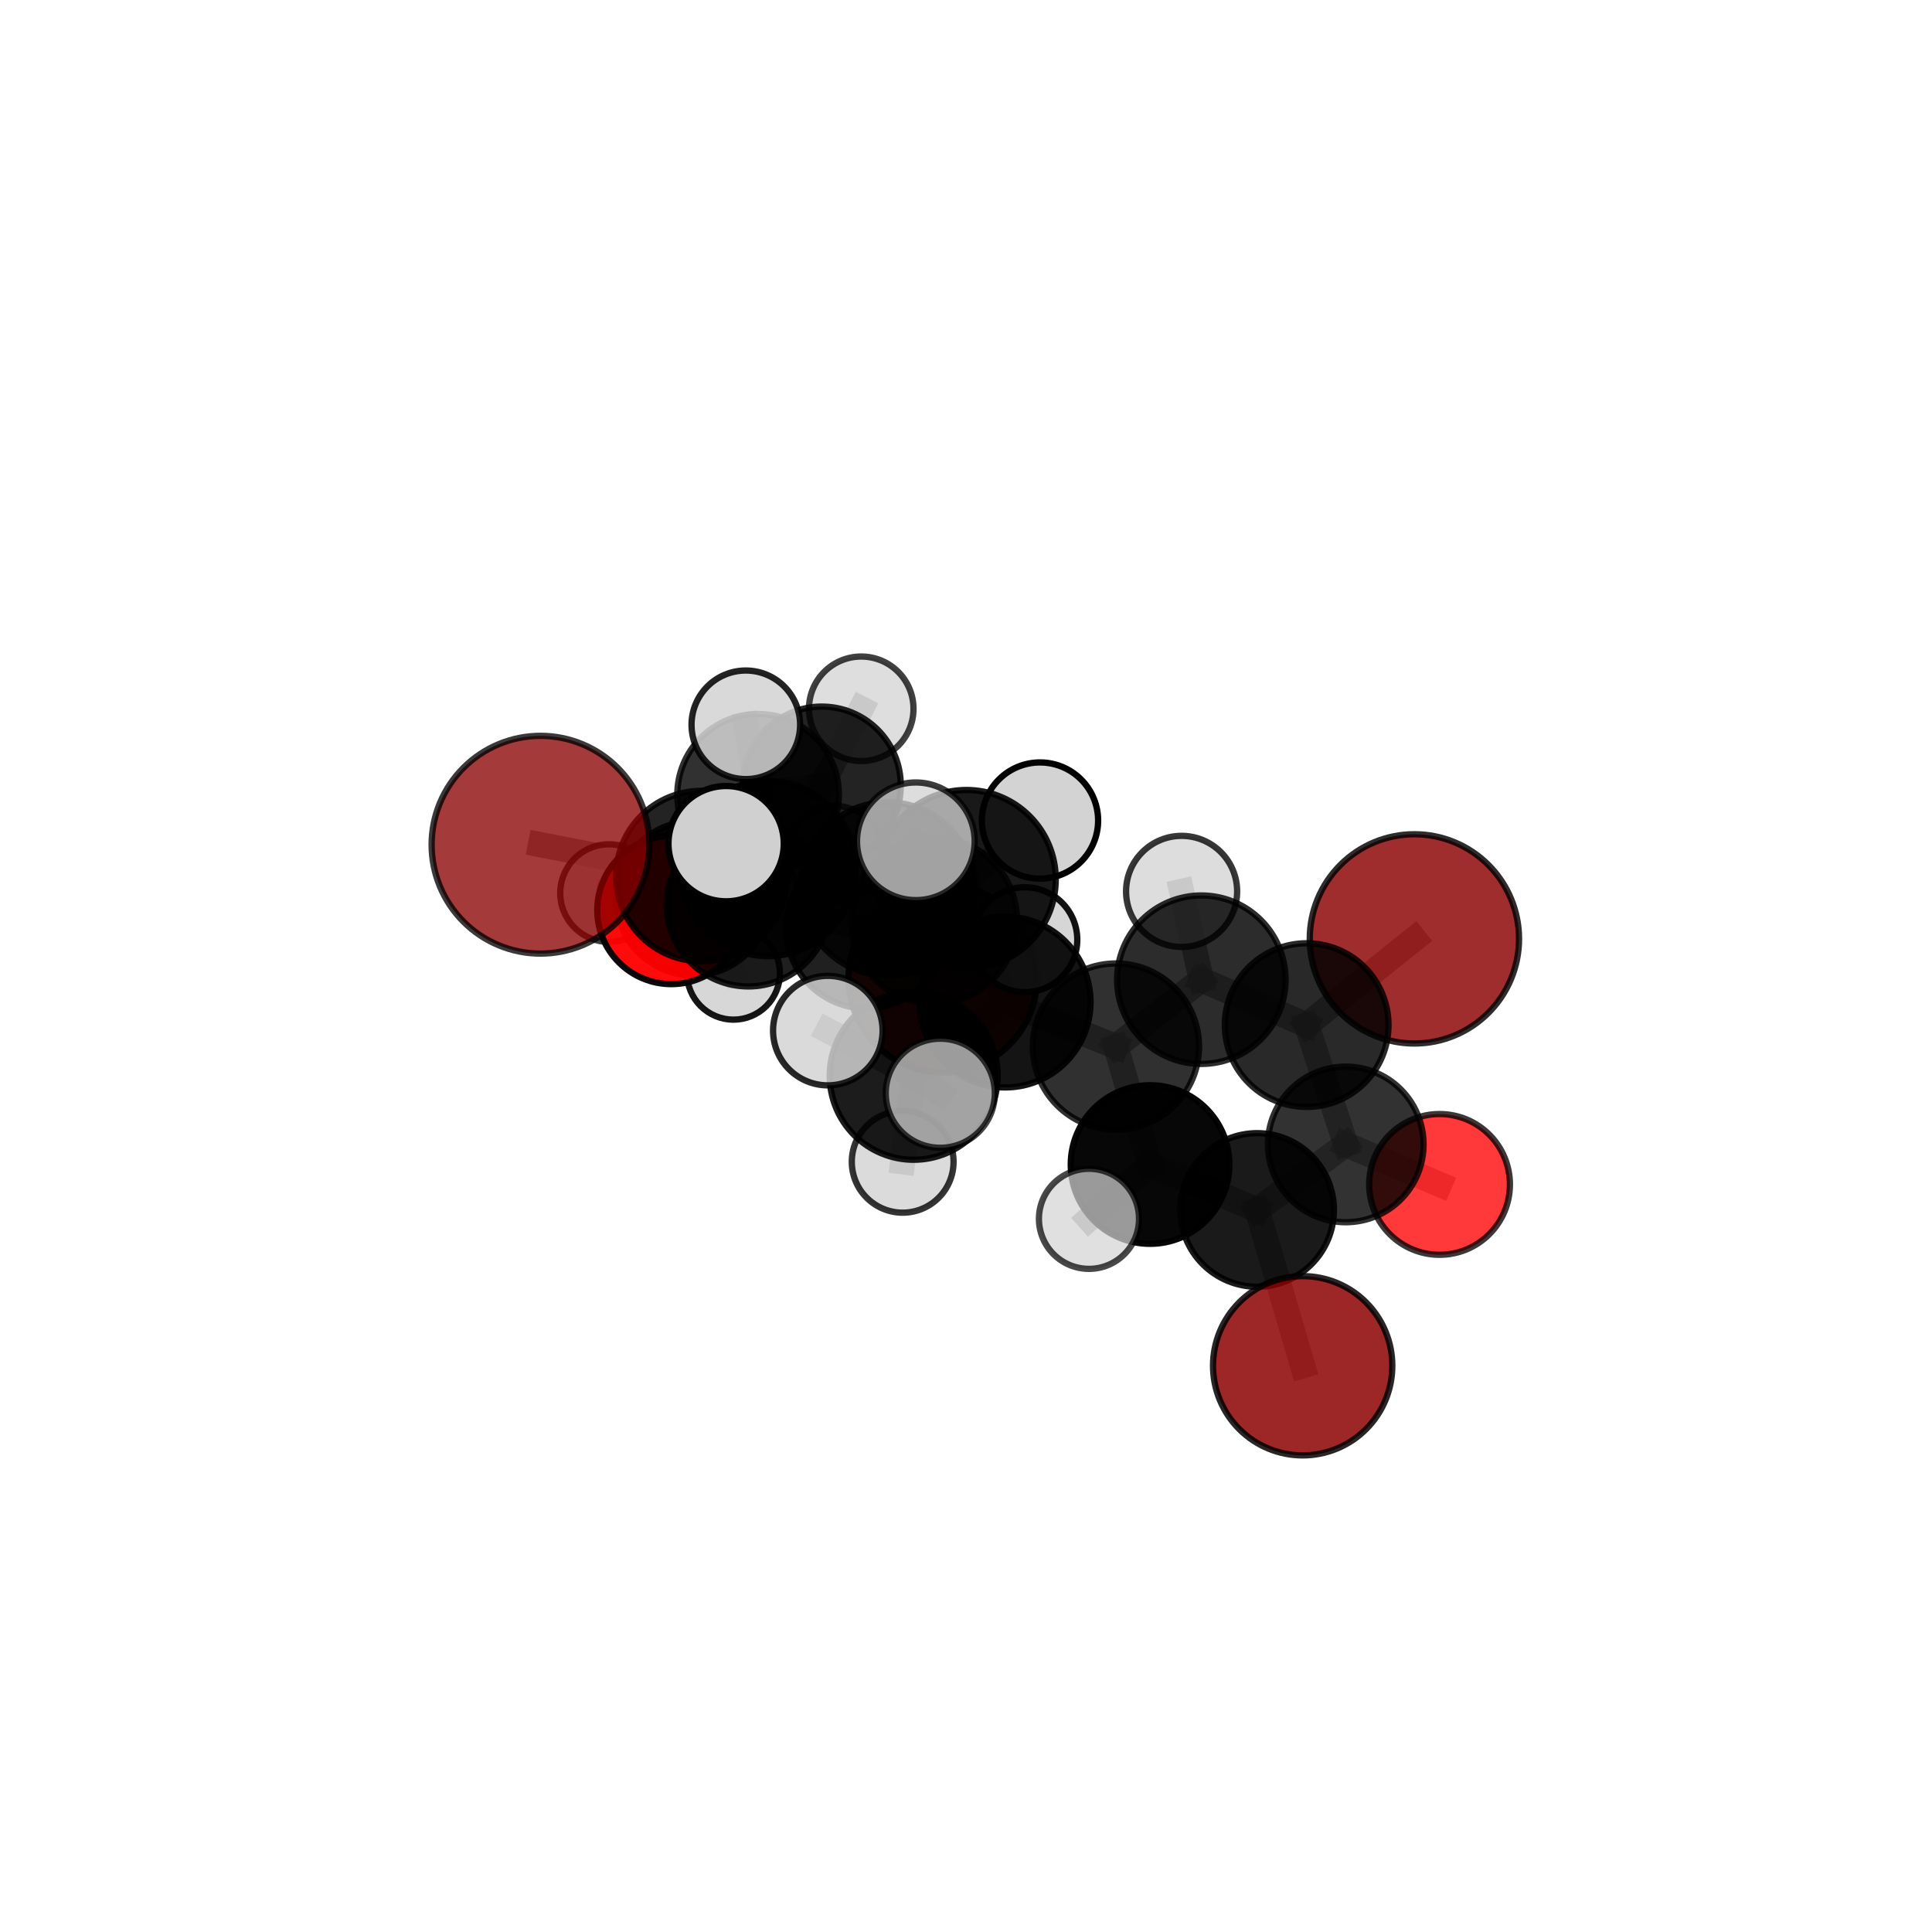 <?xml version="1.0" encoding="utf-8" standalone="no"?>
<!DOCTYPE svg PUBLIC "-//W3C//DTD SVG 1.1//EN"
  "http://www.w3.org/Graphics/SVG/1.1/DTD/svg11.dtd">
<svg xmlns:xlink="http://www.w3.org/1999/xlink" width="153pt" height="153pt" viewBox="0 0 153 153" xmlns="http://www.w3.org/2000/svg" version="1.1">
 <defs>
  <style type="text/css">*{stroke-linejoin: round; stroke-linecap: butt}</style>
 </defs>
 <g id="figure_1">
  <g id="patch_1">
   <path d="M 0 153 
L 153 153 
L 153 0 
L 0 0 
L 0 153 
z
" style="fill: none"/>
  </g>
  <g id="patch_2">
   <path d="M 7.2 145.8 
L 145.8 145.8 
L 145.8 7.2 
L 7.2 7.2 
L 7.2 145.8 
z
" style="fill: none"/>
  </g>
  <g id="axes_1">
   <g id="line2d_1">
    <path d="M 103.162 108.158 
L 99.556 95.819 
" clip-path="url(#pb586f17dc2)" style="fill: none; stroke: #808080; stroke-opacity: 0.589; stroke-width: 2; stroke-linecap: square"/>
   </g>
   <g id="line2d_2">
    <path d="M 99.556 95.819 
L 106.573 90.629 
" clip-path="url(#pb586f17dc2)" style="fill: none; stroke: #808080; stroke-opacity: 0.623; stroke-width: 2; stroke-linecap: square"/>
   </g>
   <g id="line2d_3">
    <path d="M 74.655 77.472 
L 68.633 73.488 
" clip-path="url(#pb586f17dc2)" style="fill: none; stroke: #808080; stroke-opacity: 0.628; stroke-width: 2; stroke-linecap: square"/>
   </g>
   <g id="line2d_4">
    <path d="M 68.633 73.488 
L 59.267 71.657 
" clip-path="url(#pb586f17dc2)" style="fill: none; stroke: #808080; stroke-opacity: 0.665; stroke-width: 2; stroke-linecap: square"/>
   </g>
   <g id="line2d_5">
    <path d="M 112.01 74.352 
L 103.479 81.179 
" clip-path="url(#pb586f17dc2)" style="fill: none; stroke: #808080; stroke-opacity: 0.682; stroke-width: 2; stroke-linecap: square"/>
   </g>
   <g id="line2d_6">
    <path d="M 103.479 81.179 
L 106.573 90.629 
" clip-path="url(#pb586f17dc2)" style="fill: none; stroke: #808080; stroke-opacity: 0.651; stroke-width: 2; stroke-linecap: square"/>
   </g>
   <g id="line2d_7">
    <path d="M 42.804 66.895 
L 55.549 69.379 
" clip-path="url(#pb586f17dc2)" style="fill: none; stroke: #808080; stroke-opacity: 0.723; stroke-width: 2; stroke-linecap: square"/>
   </g>
   <g id="line2d_8">
    <path d="M 55.549 69.379 
L 59.267 71.657 
" clip-path="url(#pb586f17dc2)" style="fill: none; stroke: #808080; stroke-opacity: 0.692; stroke-width: 2; stroke-linecap: square"/>
   </g>
   <g id="line2d_9">
    <path d="M 114.002 93.797 
L 106.573 90.629 
" clip-path="url(#pb586f17dc2)" style="fill: none; stroke: #808080; stroke-opacity: 0.616; stroke-width: 2; stroke-linecap: square"/>
   </g>
   <g id="line2d_10">
    <path d="M 53.164 72.07 
L 59.267 71.657 
" clip-path="url(#pb586f17dc2)" style="fill: none; stroke: #808080; stroke-opacity: 0.659; stroke-width: 2; stroke-linecap: square"/>
   </g>
   <g id="line2d_11">
    <path d="M 53.164 72.07 
L 54.906 71.144 
" clip-path="url(#pb586f17dc2)" style="fill: none; stroke: #808080; stroke-opacity: 0.633; stroke-width: 2; stroke-linecap: square"/>
   </g>
   <g id="line2d_12">
    <path d="M 54.906 71.144 
L 60.035 62.942 
" clip-path="url(#pb586f17dc2)" style="fill: none; stroke: #808080; stroke-opacity: 0.641; stroke-width: 2; stroke-linecap: square"/>
   </g>
   <g id="line2d_13">
    <path d="M 54.906 71.144 
L 48.233 70.727 
" clip-path="url(#pb586f17dc2)" style="fill: none; stroke: #808080; stroke-opacity: 0.617; stroke-width: 2; stroke-linecap: square"/>
   </g>
   <g id="line2d_14">
    <path d="M 54.906 71.144 
L 58.086 77.071 
" clip-path="url(#pb586f17dc2)" style="fill: none; stroke: #808080; stroke-opacity: 0.597; stroke-width: 2; stroke-linecap: square"/>
   </g>
   <g id="line2d_15">
    <path d="M 79.598 79.353 
L 88.374 82.881 
" clip-path="url(#pb586f17dc2)" style="fill: none; stroke: #808080; stroke-opacity: 0.702; stroke-width: 2; stroke-linecap: square"/>
   </g>
   <g id="line2d_16">
    <path d="M 79.598 79.353 
L 76.537 69.631 
" clip-path="url(#pb586f17dc2)" style="fill: none; stroke: #808080; stroke-opacity: 0.74; stroke-width: 2; stroke-linecap: square"/>
   </g>
   <g id="line2d_17">
    <path d="M 79.598 79.353 
L 72.358 85.193 
" clip-path="url(#pb586f17dc2)" style="fill: none; stroke: #808080; stroke-opacity: 0.708; stroke-width: 2; stroke-linecap: square"/>
   </g>
   <g id="line2d_18">
    <path d="M 88.374 82.881 
L 95.137 77.585 
" clip-path="url(#pb586f17dc2)" style="fill: none; stroke: #808080; stroke-opacity: 0.695; stroke-width: 2; stroke-linecap: square"/>
   </g>
   <g id="line2d_19">
    <path d="M 88.374 82.881 
L 91.076 92.221 
" clip-path="url(#pb586f17dc2)" style="fill: none; stroke: #808080; stroke-opacity: 0.667; stroke-width: 2; stroke-linecap: square"/>
   </g>
   <g id="line2d_20">
    <path d="M 76.537 69.631 
L 72.528 66.624 
" clip-path="url(#pb586f17dc2)" style="fill: none; stroke: #808080; stroke-opacity: 0.782; stroke-width: 2; stroke-linecap: square"/>
   </g>
   <g id="line2d_21">
    <path d="M 76.537 69.631 
L 82.361 64.981 
" clip-path="url(#pb586f17dc2)" style="fill: none; stroke: #808080; stroke-opacity: 0.775; stroke-width: 2; stroke-linecap: square"/>
   </g>
   <g id="line2d_22">
    <path d="M 72.358 85.193 
L 65.558 81.617 
" clip-path="url(#pb586f17dc2)" style="fill: none; stroke: #808080; stroke-opacity: 0.709; stroke-width: 2; stroke-linecap: square"/>
   </g>
   <g id="line2d_23">
    <path d="M 72.358 85.193 
L 71.485 92.005 
" clip-path="url(#pb586f17dc2)" style="fill: none; stroke: #808080; stroke-opacity: 0.674; stroke-width: 2; stroke-linecap: square"/>
   </g>
   <g id="line2d_24">
    <path d="M 72.358 85.193 
L 74.464 86.577 
" clip-path="url(#pb586f17dc2)" style="fill: none; stroke: #808080; stroke-opacity: 0.707; stroke-width: 2; stroke-linecap: square"/>
   </g>
   <g id="line2d_25">
    <path d="M 95.137 77.585 
L 103.479 81.179 
" clip-path="url(#pb586f17dc2)" style="fill: none; stroke: #808080; stroke-opacity: 0.688; stroke-width: 2; stroke-linecap: square"/>
   </g>
   <g id="line2d_26">
    <path d="M 95.137 77.585 
L 93.574 70.592 
" clip-path="url(#pb586f17dc2)" style="fill: none; stroke: #808080; stroke-opacity: 0.718; stroke-width: 2; stroke-linecap: square"/>
   </g>
   <g id="line2d_27">
    <path d="M 91.076 92.221 
L 99.556 95.819 
" clip-path="url(#pb586f17dc2)" style="fill: none; stroke: #808080; stroke-opacity: 0.631; stroke-width: 2; stroke-linecap: square"/>
   </g>
   <g id="line2d_28">
    <path d="M 91.076 92.221 
L 86.239 96.523 
" clip-path="url(#pb586f17dc2)" style="fill: none; stroke: #808080; stroke-opacity: 0.639; stroke-width: 2; stroke-linecap: square"/>
   </g>
   <g id="line2d_29">
    <path d="M 70.298 70.397 
L 76.537 69.631 
" clip-path="url(#pb586f17dc2)" style="fill: none; stroke: #808080; stroke-opacity: 0.748; stroke-width: 2; stroke-linecap: square"/>
   </g>
   <g id="line2d_30">
    <path d="M 70.298 70.397 
L 60.814 68.781 
" clip-path="url(#pb586f17dc2)" style="fill: none; stroke: #808080; stroke-opacity: 0.737; stroke-width: 2; stroke-linecap: square"/>
   </g>
   <g id="line2d_31">
    <path d="M 70.298 70.397 
L 73.964 72.897 
" clip-path="url(#pb586f17dc2)" style="fill: none; stroke: #808080; stroke-opacity: 0.71; stroke-width: 2; stroke-linecap: square"/>
   </g>
   <g id="line2d_32">
    <path d="M 60.814 68.781 
L 55.549 69.379 
" clip-path="url(#pb586f17dc2)" style="fill: none; stroke: #808080; stroke-opacity: 0.729; stroke-width: 2; stroke-linecap: square"/>
   </g>
   <g id="line2d_33">
    <path d="M 60.814 68.781 
L 57.503 66.813 
" clip-path="url(#pb586f17dc2)" style="fill: none; stroke: #808080; stroke-opacity: 0.76; stroke-width: 2; stroke-linecap: square"/>
   </g>
   <g id="line2d_34">
    <path d="M 73.964 72.897 
L 68.633 73.488 
" clip-path="url(#pb586f17dc2)" style="fill: none; stroke: #808080; stroke-opacity: 0.673; stroke-width: 2; stroke-linecap: square"/>
   </g>
   <g id="line2d_35">
    <path d="M 73.964 72.897 
L 81.159 74.418 
" clip-path="url(#pb586f17dc2)" style="fill: none; stroke: #808080; stroke-opacity: 0.683; stroke-width: 2; stroke-linecap: square"/>
   </g>
   <g id="line2d_36">
    <path d="M 60.035 62.942 
L 65.078 62.213 
" clip-path="url(#pb586f17dc2)" style="fill: none; stroke: #808080; stroke-opacity: 0.652; stroke-width: 2; stroke-linecap: square"/>
   </g>
   <g id="line2d_37">
    <path d="M 60.035 62.942 
L 59.063 57.399 
" clip-path="url(#pb586f17dc2)" style="fill: none; stroke: #808080; stroke-opacity: 0.686; stroke-width: 2; stroke-linecap: square"/>
   </g>
   <g id="line2d_38">
    <path d="M 65.078 62.213 
L 68.203 56.13 
" clip-path="url(#pb586f17dc2)" style="fill: none; stroke: #808080; stroke-opacity: 0.658; stroke-width: 2; stroke-linecap: square"/>
   </g>
   <g id="line2d_39">
    <path d="M 65.078 62.213 
L 66.132 67.591 
" clip-path="url(#pb586f17dc2)" style="fill: none; stroke: #808080; stroke-opacity: 0.617; stroke-width: 2; stroke-linecap: square"/>
   </g>
   <g id="Path3DCollection_1">
    <path d="M 66.132 71.36 
C 67.132 71.36 68.091 70.963 68.798 70.256 
C 69.505 69.55 69.902 68.591 69.902 67.591 
C 69.902 66.591 69.505 65.633 68.798 64.926 
C 68.091 64.219 67.132 63.822 66.132 63.822 
C 65.133 63.822 64.174 64.219 63.467 64.926 
C 62.76 65.633 62.363 66.591 62.363 67.591 
C 62.363 68.591 62.76 69.55 63.467 70.256 
C 64.174 70.963 65.133 71.36 66.132 71.36 
z
" clip-path="url(#pb586f17dc2)" style="fill: #d3d3d3; fill-opacity: 0.7; stroke: #000000; stroke-opacity: 0.7; stroke-width: 0.5"/>
    <path d="M 68.203 60.269 
C 69.301 60.269 70.354 59.832 71.13 59.056 
C 71.906 58.28 72.342 57.228 72.342 56.13 
C 72.342 55.033 71.906 53.98 71.13 53.204 
C 70.354 52.428 69.301 51.992 68.203 51.992 
C 67.106 51.992 66.053 52.428 65.277 53.204 
C 64.501 53.98 64.065 55.033 64.065 56.13 
C 64.065 57.228 64.501 58.28 65.277 59.056 
C 66.053 59.832 67.106 60.269 68.203 60.269 
z
" clip-path="url(#pb586f17dc2)" style="fill: #d3d3d3; fill-opacity: 0.747; stroke: #000000; stroke-opacity: 0.747; stroke-width: 0.5"/>
    <path d="M 65.078 68.471 
C 66.738 68.471 68.33 67.812 69.503 66.638 
C 70.677 65.465 71.336 63.873 71.336 62.213 
C 71.336 60.554 70.677 58.962 69.503 57.788 
C 68.33 56.615 66.738 55.956 65.078 55.956 
C 63.419 55.956 61.827 56.615 60.653 57.788 
C 59.48 58.962 58.82 60.554 58.82 62.213 
C 58.82 63.873 59.48 65.465 60.653 66.638 
C 61.827 67.812 63.419 68.471 65.078 68.471 
z
" clip-path="url(#pb586f17dc2)" style="fill-opacity: 0.863; stroke: #000000; stroke-opacity: 0.863; stroke-width: 0.5"/>
    <path d="M 58.086 80.749 
C 59.061 80.749 59.997 80.361 60.687 79.671 
C 61.377 78.982 61.764 78.046 61.764 77.071 
C 61.764 76.095 61.377 75.159 60.687 74.47 
C 59.997 73.78 59.061 73.392 58.086 73.392 
C 57.11 73.392 56.175 73.78 55.485 74.47 
C 54.795 75.159 54.408 76.095 54.408 77.071 
C 54.408 78.046 54.795 78.982 55.485 79.671 
C 56.175 80.361 57.11 80.749 58.086 80.749 
z
" clip-path="url(#pb586f17dc2)" style="fill: #d3d3d3; fill-opacity: 0.914; stroke: #000000; stroke-opacity: 0.914; stroke-width: 0.5"/>
    <path d="M 48.233 74.593 
C 49.258 74.593 50.242 74.186 50.967 73.461 
C 51.692 72.736 52.099 71.752 52.099 70.727 
C 52.099 69.701 51.692 68.717 50.967 67.992 
C 50.242 67.267 49.258 66.86 48.233 66.86 
C 47.207 66.86 46.223 67.267 45.498 67.992 
C 44.773 68.717 44.366 69.701 44.366 70.727 
C 44.366 71.752 44.773 72.736 45.498 73.461 
C 46.223 74.186 47.207 74.593 48.233 74.593 
z
" clip-path="url(#pb586f17dc2)" style="fill: #d3d3d3; fill-opacity: 0.754; stroke: #000000; stroke-opacity: 0.754; stroke-width: 0.5"/>
    <path d="M 60.035 69.341 
C 61.732 69.341 63.36 68.667 64.559 67.467 
C 65.759 66.267 66.434 64.639 66.434 62.942 
C 66.434 61.245 65.759 59.618 64.559 58.418 
C 63.36 57.218 61.732 56.543 60.035 56.543 
C 58.338 56.543 56.71 57.218 55.51 58.418 
C 54.31 59.618 53.636 61.245 53.636 62.942 
C 53.636 64.639 54.31 66.267 55.51 67.467 
C 56.71 68.667 58.338 69.341 60.035 69.341 
z
" clip-path="url(#pb586f17dc2)" style="fill-opacity: 0.808; stroke: #000000; stroke-opacity: 0.808; stroke-width: 0.5"/>
    <path d="M 54.906 77.247 
C 56.525 77.247 58.077 76.604 59.222 75.46 
C 60.366 74.315 61.009 72.763 61.009 71.144 
C 61.009 69.526 60.366 67.974 59.222 66.829 
C 58.077 65.685 56.525 65.042 54.906 65.042 
C 53.288 65.042 51.735 65.685 50.591 66.829 
C 49.447 67.974 48.804 69.526 48.804 71.144 
C 48.804 72.763 49.447 74.315 50.591 75.46 
C 51.735 76.604 53.288 77.247 54.906 77.247 
z
" clip-path="url(#pb586f17dc2)" style="fill-opacity: 0.895; stroke: #000000; stroke-opacity: 0.895; stroke-width: 0.5"/>
    <path d="M 59.063 61.698 
C 60.203 61.698 61.296 61.245 62.103 60.439 
C 62.909 59.633 63.362 58.539 63.362 57.399 
C 63.362 56.259 62.909 55.166 62.103 54.359 
C 61.296 53.553 60.203 53.1 59.063 53.1 
C 57.923 53.1 56.829 53.553 56.023 54.359 
C 55.217 55.166 54.764 56.259 54.764 57.399 
C 54.764 58.539 55.217 59.633 56.023 60.439 
C 56.829 61.245 57.923 61.698 59.063 61.698 
z
" clip-path="url(#pb586f17dc2)" style="fill: #d3d3d3; fill-opacity: 0.861; stroke: #000000; stroke-opacity: 0.861; stroke-width: 0.5"/>
    <path d="M 74.655 84.935 
C 76.634 84.935 78.532 84.148 79.932 82.749 
C 81.331 81.35 82.117 79.451 82.117 77.472 
C 82.117 75.493 81.331 73.595 79.932 72.196 
C 78.532 70.796 76.634 70.01 74.655 70.01 
C 72.676 70.01 70.778 70.796 69.378 72.196 
C 67.979 73.595 67.193 75.493 67.193 77.472 
C 67.193 79.451 67.979 81.35 69.378 82.749 
C 70.778 84.148 72.676 84.935 74.655 84.935 
z
" clip-path="url(#pb586f17dc2)" style="fill: #8b0000; fill-opacity: 0.914; stroke: #000000; stroke-opacity: 0.914; stroke-width: 0.5"/>
    <path d="M 53.164 77.935 
C 54.719 77.935 56.211 77.317 57.311 76.217 
C 58.411 75.118 59.028 73.626 59.028 72.07 
C 59.028 70.515 58.411 69.023 57.311 67.924 
C 56.211 66.824 54.719 66.206 53.164 66.206 
C 51.609 66.206 50.117 66.824 49.017 67.924 
C 47.917 69.023 47.299 70.515 47.299 72.07 
C 47.299 73.626 47.917 75.118 49.017 76.217 
C 50.117 77.317 51.609 77.935 53.164 77.935 
z
" clip-path="url(#pb586f17dc2)" style="fill: #ff0000; fill-opacity: 0.955; stroke: #000000; stroke-opacity: 0.955; stroke-width: 0.5"/>
    <path d="M 68.633 79.864 
C 70.324 79.864 71.946 79.192 73.142 77.996 
C 74.337 76.801 75.009 75.179 75.009 73.488 
C 75.009 71.797 74.337 70.175 73.142 68.979 
C 71.946 67.783 70.324 67.111 68.633 67.111 
C 66.942 67.111 65.32 67.783 64.124 68.979 
C 62.928 70.175 62.256 71.797 62.256 73.488 
C 62.256 75.179 62.928 76.801 64.124 77.996 
C 65.32 79.192 66.942 79.864 68.633 79.864 
z
" clip-path="url(#pb586f17dc2)" style="fill-opacity: 0.874; stroke: #000000; stroke-opacity: 0.874; stroke-width: 0.5"/>
    <path d="M 59.267 78.119 
C 60.98 78.119 62.624 77.438 63.836 76.226 
C 65.047 75.015 65.728 73.371 65.728 71.657 
C 65.728 69.944 65.047 68.3 63.836 67.088 
C 62.624 65.876 60.98 65.196 59.267 65.196 
C 57.553 65.196 55.909 65.876 54.697 67.088 
C 53.486 68.3 52.805 69.944 52.805 71.657 
C 52.805 73.371 53.486 75.015 54.697 76.226 
C 55.909 77.438 57.553 78.119 59.267 78.119 
z
" clip-path="url(#pb586f17dc2)" style="fill-opacity: 0.877; stroke: #000000; stroke-opacity: 0.877; stroke-width: 0.5"/>
    <path d="M 81.159 78.572 
C 82.261 78.572 83.317 78.134 84.096 77.355 
C 84.875 76.576 85.313 75.52 85.313 74.418 
C 85.313 73.316 84.875 72.26 84.096 71.481 
C 83.317 70.702 82.261 70.264 81.159 70.264 
C 80.057 70.264 79.001 70.702 78.222 71.481 
C 77.443 72.26 77.005 73.316 77.005 74.418 
C 77.005 75.52 77.443 76.576 78.222 77.355 
C 79.001 78.134 80.057 78.572 81.159 78.572 
z
" clip-path="url(#pb586f17dc2)" style="fill: #d3d3d3; fill-opacity: 0.929; stroke: #000000; stroke-opacity: 0.929; stroke-width: 0.5"/>
    <path d="M 73.964 79.477 
C 75.709 79.477 77.383 78.784 78.617 77.55 
C 79.851 76.316 80.544 74.642 80.544 72.897 
C 80.544 71.152 79.851 69.478 78.617 68.244 
C 77.383 67.01 75.709 66.317 73.964 66.317 
C 72.219 66.317 70.545 67.01 69.311 68.244 
C 68.077 69.478 67.384 71.152 67.384 72.897 
C 67.384 74.642 68.077 76.316 69.311 77.55 
C 70.545 78.784 72.219 79.477 73.964 79.477 
z
" clip-path="url(#pb586f17dc2)" style="fill-opacity: 0.806; stroke: #000000; stroke-opacity: 0.806; stroke-width: 0.5"/>
    <path d="M 55.549 76.13 
C 57.339 76.13 59.056 75.419 60.322 74.153 
C 61.588 72.887 62.299 71.17 62.299 69.379 
C 62.299 67.589 61.588 65.872 60.322 64.606 
C 59.056 63.34 57.339 62.629 55.549 62.629 
C 53.758 62.629 52.041 63.34 50.775 64.606 
C 49.509 65.872 48.798 67.589 48.798 69.379 
C 48.798 71.17 49.509 72.887 50.775 74.153 
C 52.041 75.419 53.758 76.13 55.549 76.13 
z
" clip-path="url(#pb586f17dc2)" style="fill-opacity: 0.86; stroke: #000000; stroke-opacity: 0.86; stroke-width: 0.5"/>
    <path d="M 42.804 75.518 
C 45.091 75.518 47.285 74.61 48.902 72.993 
C 50.519 71.376 51.428 69.182 51.428 66.895 
C 51.428 64.608 50.519 62.415 48.902 60.798 
C 47.285 59.181 45.091 58.272 42.804 58.272 
C 40.518 58.272 38.324 59.181 36.707 60.798 
C 35.09 62.415 34.181 64.608 34.181 66.895 
C 34.181 69.182 35.09 71.376 36.707 72.993 
C 38.324 74.61 40.518 75.518 42.804 75.518 
z
" clip-path="url(#pb586f17dc2)" style="fill: #8b0000; fill-opacity: 0.771; stroke: #000000; stroke-opacity: 0.771; stroke-width: 0.5"/>
    <path d="M 112.01 82.638 
C 114.207 82.638 116.315 81.765 117.869 80.211 
C 119.423 78.657 120.296 76.549 120.296 74.352 
C 120.296 72.154 119.423 70.047 117.869 68.493 
C 116.315 66.939 114.207 66.066 112.01 66.066 
C 109.812 66.066 107.704 66.939 106.15 68.493 
C 104.596 70.047 103.723 72.154 103.723 74.352 
C 103.723 76.549 104.596 78.657 106.15 80.211 
C 107.704 81.765 109.812 82.638 112.01 82.638 
z
" clip-path="url(#pb586f17dc2)" style="fill: #8b0000; fill-opacity: 0.823; stroke: #000000; stroke-opacity: 0.823; stroke-width: 0.5"/>
    <path d="M 70.298 77.262 
C 72.118 77.262 73.864 76.538 75.152 75.251 
C 76.439 73.964 77.162 72.217 77.162 70.397 
C 77.162 68.576 76.439 66.83 75.152 65.543 
C 73.864 64.255 72.118 63.532 70.298 63.532 
C 68.477 63.532 66.731 64.255 65.443 65.543 
C 64.156 66.83 63.433 68.576 63.433 70.397 
C 63.433 72.217 64.156 73.964 65.443 75.251 
C 66.731 76.538 68.477 77.262 70.298 77.262 
z
" clip-path="url(#pb586f17dc2)" style="fill-opacity: 0.842; stroke: #000000; stroke-opacity: 0.842; stroke-width: 0.5"/>
    <path d="M 60.814 75.721 
C 62.654 75.721 64.42 74.99 65.721 73.689 
C 67.023 72.387 67.754 70.622 67.754 68.781 
C 67.754 66.941 67.023 65.175 65.721 63.874 
C 64.42 62.572 62.654 61.841 60.814 61.841 
C 58.973 61.841 57.208 62.572 55.906 63.874 
C 54.605 65.175 53.874 66.941 53.874 68.781 
C 53.874 70.622 54.605 72.387 55.906 73.689 
C 57.208 74.99 58.973 75.721 60.814 75.721 
z
" clip-path="url(#pb586f17dc2)" style="fill-opacity: 0.892; stroke: #000000; stroke-opacity: 0.892; stroke-width: 0.5"/>
    <path d="M 93.574 74.991 
C 94.741 74.991 95.86 74.527 96.685 73.702 
C 97.51 72.878 97.973 71.759 97.973 70.592 
C 97.973 69.426 97.51 68.307 96.685 67.482 
C 95.86 66.657 94.741 66.193 93.574 66.193 
C 92.408 66.193 91.289 66.657 90.464 67.482 
C 89.639 68.307 89.176 69.426 89.176 70.592 
C 89.176 71.759 89.639 72.878 90.464 73.702 
C 91.289 74.527 92.408 74.991 93.574 74.991 
z
" clip-path="url(#pb586f17dc2)" style="fill: #d3d3d3; fill-opacity: 0.785; stroke: #000000; stroke-opacity: 0.785; stroke-width: 0.5"/>
    <path d="M 103.479 87.66 
C 105.197 87.66 106.846 86.977 108.061 85.762 
C 109.277 84.547 109.96 82.898 109.96 81.179 
C 109.96 79.461 109.277 77.812 108.061 76.597 
C 106.846 75.381 105.197 74.699 103.479 74.699 
C 101.76 74.699 100.111 75.381 98.896 76.597 
C 97.681 77.812 96.998 79.461 96.998 81.179 
C 96.998 82.898 97.681 84.547 98.896 85.762 
C 100.111 86.977 101.76 87.66 103.479 87.66 
z
" clip-path="url(#pb586f17dc2)" style="fill-opacity: 0.839; stroke: #000000; stroke-opacity: 0.839; stroke-width: 0.5"/>
    <path d="M 114.002 99.37 
C 115.48 99.37 116.898 98.782 117.943 97.737 
C 118.988 96.692 119.575 95.275 119.575 93.797 
C 119.575 92.319 118.988 90.901 117.943 89.856 
C 116.898 88.811 115.48 88.223 114.002 88.223 
C 112.524 88.223 111.107 88.811 110.062 89.856 
C 109.016 90.901 108.429 92.319 108.429 93.797 
C 108.429 95.275 109.016 96.692 110.062 97.737 
C 111.107 98.782 112.524 99.37 114.002 99.37 
z
" clip-path="url(#pb586f17dc2)" style="fill: #ff0000; fill-opacity: 0.775; stroke: #000000; stroke-opacity: 0.775; stroke-width: 0.5"/>
    <path d="M 95.137 84.255 
C 96.906 84.255 98.603 83.553 99.854 82.302 
C 101.105 81.051 101.807 79.354 101.807 77.585 
C 101.807 75.815 101.105 74.119 99.854 72.868 
C 98.603 71.617 96.906 70.914 95.137 70.914 
C 93.367 70.914 91.671 71.617 90.42 72.868 
C 89.169 74.119 88.466 75.815 88.466 77.585 
C 88.466 79.354 89.169 81.051 90.42 82.302 
C 91.671 83.553 93.367 84.255 95.137 84.255 
z
" clip-path="url(#pb586f17dc2)" style="fill-opacity: 0.827; stroke: #000000; stroke-opacity: 0.827; stroke-width: 0.5"/>
    <path d="M 106.573 96.792 
C 108.207 96.792 109.775 96.142 110.93 94.987 
C 112.086 93.831 112.735 92.263 112.735 90.629 
C 112.735 88.995 112.086 87.427 110.93 86.271 
C 109.775 85.116 108.207 84.466 106.573 84.466 
C 104.938 84.466 103.371 85.116 102.215 86.271 
C 101.06 87.427 100.41 88.995 100.41 90.629 
C 100.41 92.263 101.06 93.831 102.215 94.987 
C 103.371 96.142 104.938 96.792 106.573 96.792 
z
" clip-path="url(#pb586f17dc2)" style="fill-opacity: 0.802; stroke: #000000; stroke-opacity: 0.802; stroke-width: 0.5"/>
    <path d="M 82.361 69.583 
C 83.582 69.583 84.752 69.098 85.615 68.235 
C 86.478 67.372 86.963 66.201 86.963 64.981 
C 86.963 63.761 86.478 62.59 85.615 61.727 
C 84.752 60.864 83.582 60.379 82.361 60.379 
C 81.141 60.379 79.97 60.864 79.107 61.727 
C 78.244 62.59 77.759 63.761 77.759 64.981 
C 77.759 66.201 78.244 67.372 79.107 68.235 
C 79.97 69.098 81.141 69.583 82.361 69.583 
z
" clip-path="url(#pb586f17dc2)" style="fill: #d3d3d3; stroke: #000000; stroke-width: 0.5"/>
    <path d="M 57.503 71.377 
C 58.713 71.377 59.875 70.896 60.731 70.04 
C 61.587 69.184 62.068 68.023 62.068 66.813 
C 62.068 65.602 61.587 64.441 60.731 63.585 
C 59.875 62.729 58.713 62.248 57.503 62.248 
C 56.292 62.248 55.131 62.729 54.275 63.585 
C 53.419 64.441 52.938 65.602 52.938 66.813 
C 52.938 68.023 53.419 69.184 54.275 70.04 
C 55.131 70.896 56.292 71.377 57.503 71.377 
z
" clip-path="url(#pb586f17dc2)" style="fill: #d3d3d3; fill-opacity: 0.982; stroke: #000000; stroke-opacity: 0.982; stroke-width: 0.5"/>
    <path d="M 76.537 76.701 
C 78.412 76.701 80.21 75.956 81.536 74.63 
C 82.862 73.304 83.607 71.506 83.607 69.631 
C 83.607 67.756 82.862 65.958 81.536 64.632 
C 80.21 63.306 78.412 62.561 76.537 62.561 
C 74.662 62.561 72.863 63.306 71.538 64.632 
C 70.212 65.958 69.467 67.756 69.467 69.631 
C 69.467 71.506 70.212 73.304 71.538 74.63 
C 72.863 75.956 74.662 76.701 76.537 76.701 
z
" clip-path="url(#pb586f17dc2)" style="fill-opacity: 0.9; stroke: #000000; stroke-opacity: 0.9; stroke-width: 0.5"/>
    <path d="M 88.374 89.462 
C 90.119 89.462 91.793 88.769 93.027 87.534 
C 94.261 86.3 94.955 84.626 94.955 82.881 
C 94.955 81.135 94.261 79.461 93.027 78.227 
C 91.793 76.993 90.119 76.299 88.374 76.299 
C 86.628 76.299 84.954 76.993 83.72 78.227 
C 82.486 79.461 81.792 81.135 81.792 82.881 
C 81.792 84.626 82.486 86.3 83.72 87.534 
C 84.954 88.769 86.628 89.462 88.374 89.462 
z
" clip-path="url(#pb586f17dc2)" style="fill-opacity: 0.811; stroke: #000000; stroke-opacity: 0.811; stroke-width: 0.5"/>
    <path d="M 99.556 101.901 
C 101.169 101.901 102.716 101.26 103.856 100.12 
C 104.997 98.979 105.638 97.432 105.638 95.819 
C 105.638 94.207 104.997 92.66 103.856 91.519 
C 102.716 90.379 101.169 89.738 99.556 89.738 
C 97.944 89.738 96.397 90.379 95.256 91.519 
C 94.116 92.66 93.475 94.207 93.475 95.819 
C 93.475 97.432 94.116 98.979 95.256 100.12 
C 96.397 101.26 97.944 101.901 99.556 101.901 
z
" clip-path="url(#pb586f17dc2)" style="fill-opacity: 0.895; stroke: #000000; stroke-opacity: 0.895; stroke-width: 0.5"/>
    <path d="M 79.598 86.117 
C 81.392 86.117 83.113 85.405 84.381 84.136 
C 85.65 82.867 86.362 81.147 86.362 79.353 
C 86.362 77.559 85.65 75.838 84.381 74.569 
C 83.113 73.301 81.392 72.588 79.598 72.588 
C 77.804 72.588 76.083 73.301 74.814 74.569 
C 73.546 75.838 72.833 77.559 72.833 79.353 
C 72.833 81.147 73.546 82.867 74.814 84.136 
C 76.083 85.405 77.804 86.117 79.598 86.117 
z
" clip-path="url(#pb586f17dc2)" style="fill-opacity: 0.919; stroke: #000000; stroke-opacity: 0.919; stroke-width: 0.5"/>
    <path d="M 91.076 98.501 
C 92.742 98.501 94.339 97.84 95.517 96.662 
C 96.695 95.484 97.357 93.887 97.357 92.221 
C 97.357 90.556 96.695 88.958 95.517 87.78 
C 94.339 86.603 92.742 85.941 91.076 85.941 
C 89.411 85.941 87.813 86.603 86.636 87.78 
C 85.458 88.958 84.796 90.556 84.796 92.221 
C 84.796 93.887 85.458 95.484 86.636 96.662 
C 87.813 97.84 89.411 98.501 91.076 98.501 
z
" clip-path="url(#pb586f17dc2)" style="fill-opacity: 0.97; stroke: #000000; stroke-opacity: 0.97; stroke-width: 0.5"/>
    <path d="M 71.485 96.035 
C 72.554 96.035 73.579 95.61 74.334 94.854 
C 75.09 94.099 75.515 93.074 75.515 92.005 
C 75.515 90.937 75.09 89.912 74.334 89.156 
C 73.579 88.4 72.554 87.976 71.485 87.976 
C 70.417 87.976 69.392 88.4 68.636 89.156 
C 67.88 89.912 67.456 90.937 67.456 92.005 
C 67.456 93.074 67.88 94.099 68.636 94.854 
C 69.392 95.61 70.417 96.035 71.485 96.035 
z
" clip-path="url(#pb586f17dc2)" style="fill: #d3d3d3; fill-opacity: 0.793; stroke: #000000; stroke-opacity: 0.793; stroke-width: 0.5"/>
    <path d="M 103.162 115.257 
C 105.045 115.257 106.85 114.509 108.182 113.178 
C 109.513 111.846 110.261 110.041 110.261 108.158 
C 110.261 106.275 109.513 104.469 108.182 103.138 
C 106.85 101.807 105.045 101.059 103.162 101.059 
C 101.279 101.059 99.473 101.807 98.142 103.138 
C 96.811 104.469 96.062 106.275 96.062 108.158 
C 96.062 110.041 96.811 111.846 98.142 113.178 
C 99.473 114.509 101.279 115.257 103.162 115.257 
z
" clip-path="url(#pb586f17dc2)" style="fill: #8b0000; fill-opacity: 0.846; stroke: #000000; stroke-opacity: 0.846; stroke-width: 0.5"/>
    <path d="M 72.528 71.283 
C 73.764 71.283 74.949 70.792 75.822 69.918 
C 76.696 69.045 77.187 67.86 77.187 66.624 
C 77.187 65.389 76.696 64.204 75.822 63.33 
C 74.949 62.457 73.764 61.966 72.528 61.966 
C 71.293 61.966 70.108 62.457 69.234 63.33 
C 68.361 64.204 67.87 65.389 67.87 66.624 
C 67.87 67.86 68.361 69.045 69.234 69.918 
C 70.108 70.792 71.293 71.283 72.528 71.283 
z
" clip-path="url(#pb586f17dc2)" style="fill: #d3d3d3; fill-opacity: 0.767; stroke: #000000; stroke-opacity: 0.767; stroke-width: 0.5"/>
    <path d="M 86.239 100.485 
C 87.29 100.485 88.298 100.068 89.041 99.325 
C 89.784 98.582 90.201 97.574 90.201 96.523 
C 90.201 95.472 89.784 94.464 89.041 93.721 
C 88.298 92.978 87.29 92.56 86.239 92.56 
C 85.188 92.56 84.18 92.978 83.437 93.721 
C 82.694 94.464 82.276 95.472 82.276 96.523 
C 82.276 97.574 82.694 98.582 83.437 99.325 
C 84.18 100.068 85.188 100.485 86.239 100.485 
z
" clip-path="url(#pb586f17dc2)" style="fill: #d3d3d3; fill-opacity: 0.718; stroke: #000000; stroke-opacity: 0.718; stroke-width: 0.5"/>
    <path d="M 72.358 91.845 
C 74.122 91.845 75.814 91.144 77.061 89.897 
C 78.309 88.649 79.01 86.957 79.01 85.193 
C 79.01 83.429 78.309 81.737 77.061 80.489 
C 75.814 79.242 74.122 78.541 72.358 78.541 
C 70.594 78.541 68.901 79.242 67.654 80.489 
C 66.407 81.737 65.706 83.429 65.706 85.193 
C 65.706 86.957 66.407 88.649 67.654 89.897 
C 68.901 91.144 70.594 91.845 72.358 91.845 
z
" clip-path="url(#pb586f17dc2)" style="fill-opacity: 0.889; stroke: #000000; stroke-opacity: 0.889; stroke-width: 0.5"/>
    <path d="M 65.558 85.953 
C 66.708 85.953 67.811 85.496 68.624 84.683 
C 69.437 83.87 69.894 82.767 69.894 81.617 
C 69.894 80.467 69.437 79.364 68.624 78.55 
C 67.811 77.737 66.708 77.28 65.558 77.28 
C 64.408 77.28 63.305 77.737 62.491 78.55 
C 61.678 79.364 61.221 80.467 61.221 81.617 
C 61.221 82.767 61.678 83.87 62.491 84.683 
C 63.305 85.496 64.408 85.953 65.558 85.953 
z
" clip-path="url(#pb586f17dc2)" style="fill: #d3d3d3; fill-opacity: 0.842; stroke: #000000; stroke-opacity: 0.842; stroke-width: 0.5"/>
    <path d="M 74.464 90.896 
C 75.609 90.896 76.708 90.441 77.518 89.631 
C 78.328 88.821 78.783 87.722 78.783 86.577 
C 78.783 85.431 78.328 84.332 77.518 83.522 
C 76.708 82.712 75.609 82.257 74.464 82.257 
C 73.318 82.257 72.219 82.712 71.409 83.522 
C 70.599 84.332 70.144 85.431 70.144 86.577 
C 70.144 87.722 70.599 88.821 71.409 89.631 
C 72.219 90.441 73.318 90.896 74.464 90.896 
z
" clip-path="url(#pb586f17dc2)" style="fill: #d3d3d3; fill-opacity: 0.741; stroke: #000000; stroke-opacity: 0.741; stroke-width: 0.5"/>
   </g>
  </g>
 </g>
 <defs>
  <clipPath id="pb586f17dc2">
   <rect x="7.2" y="7.2" width="138.6" height="138.6"/>
  </clipPath>
 </defs>
</svg>
